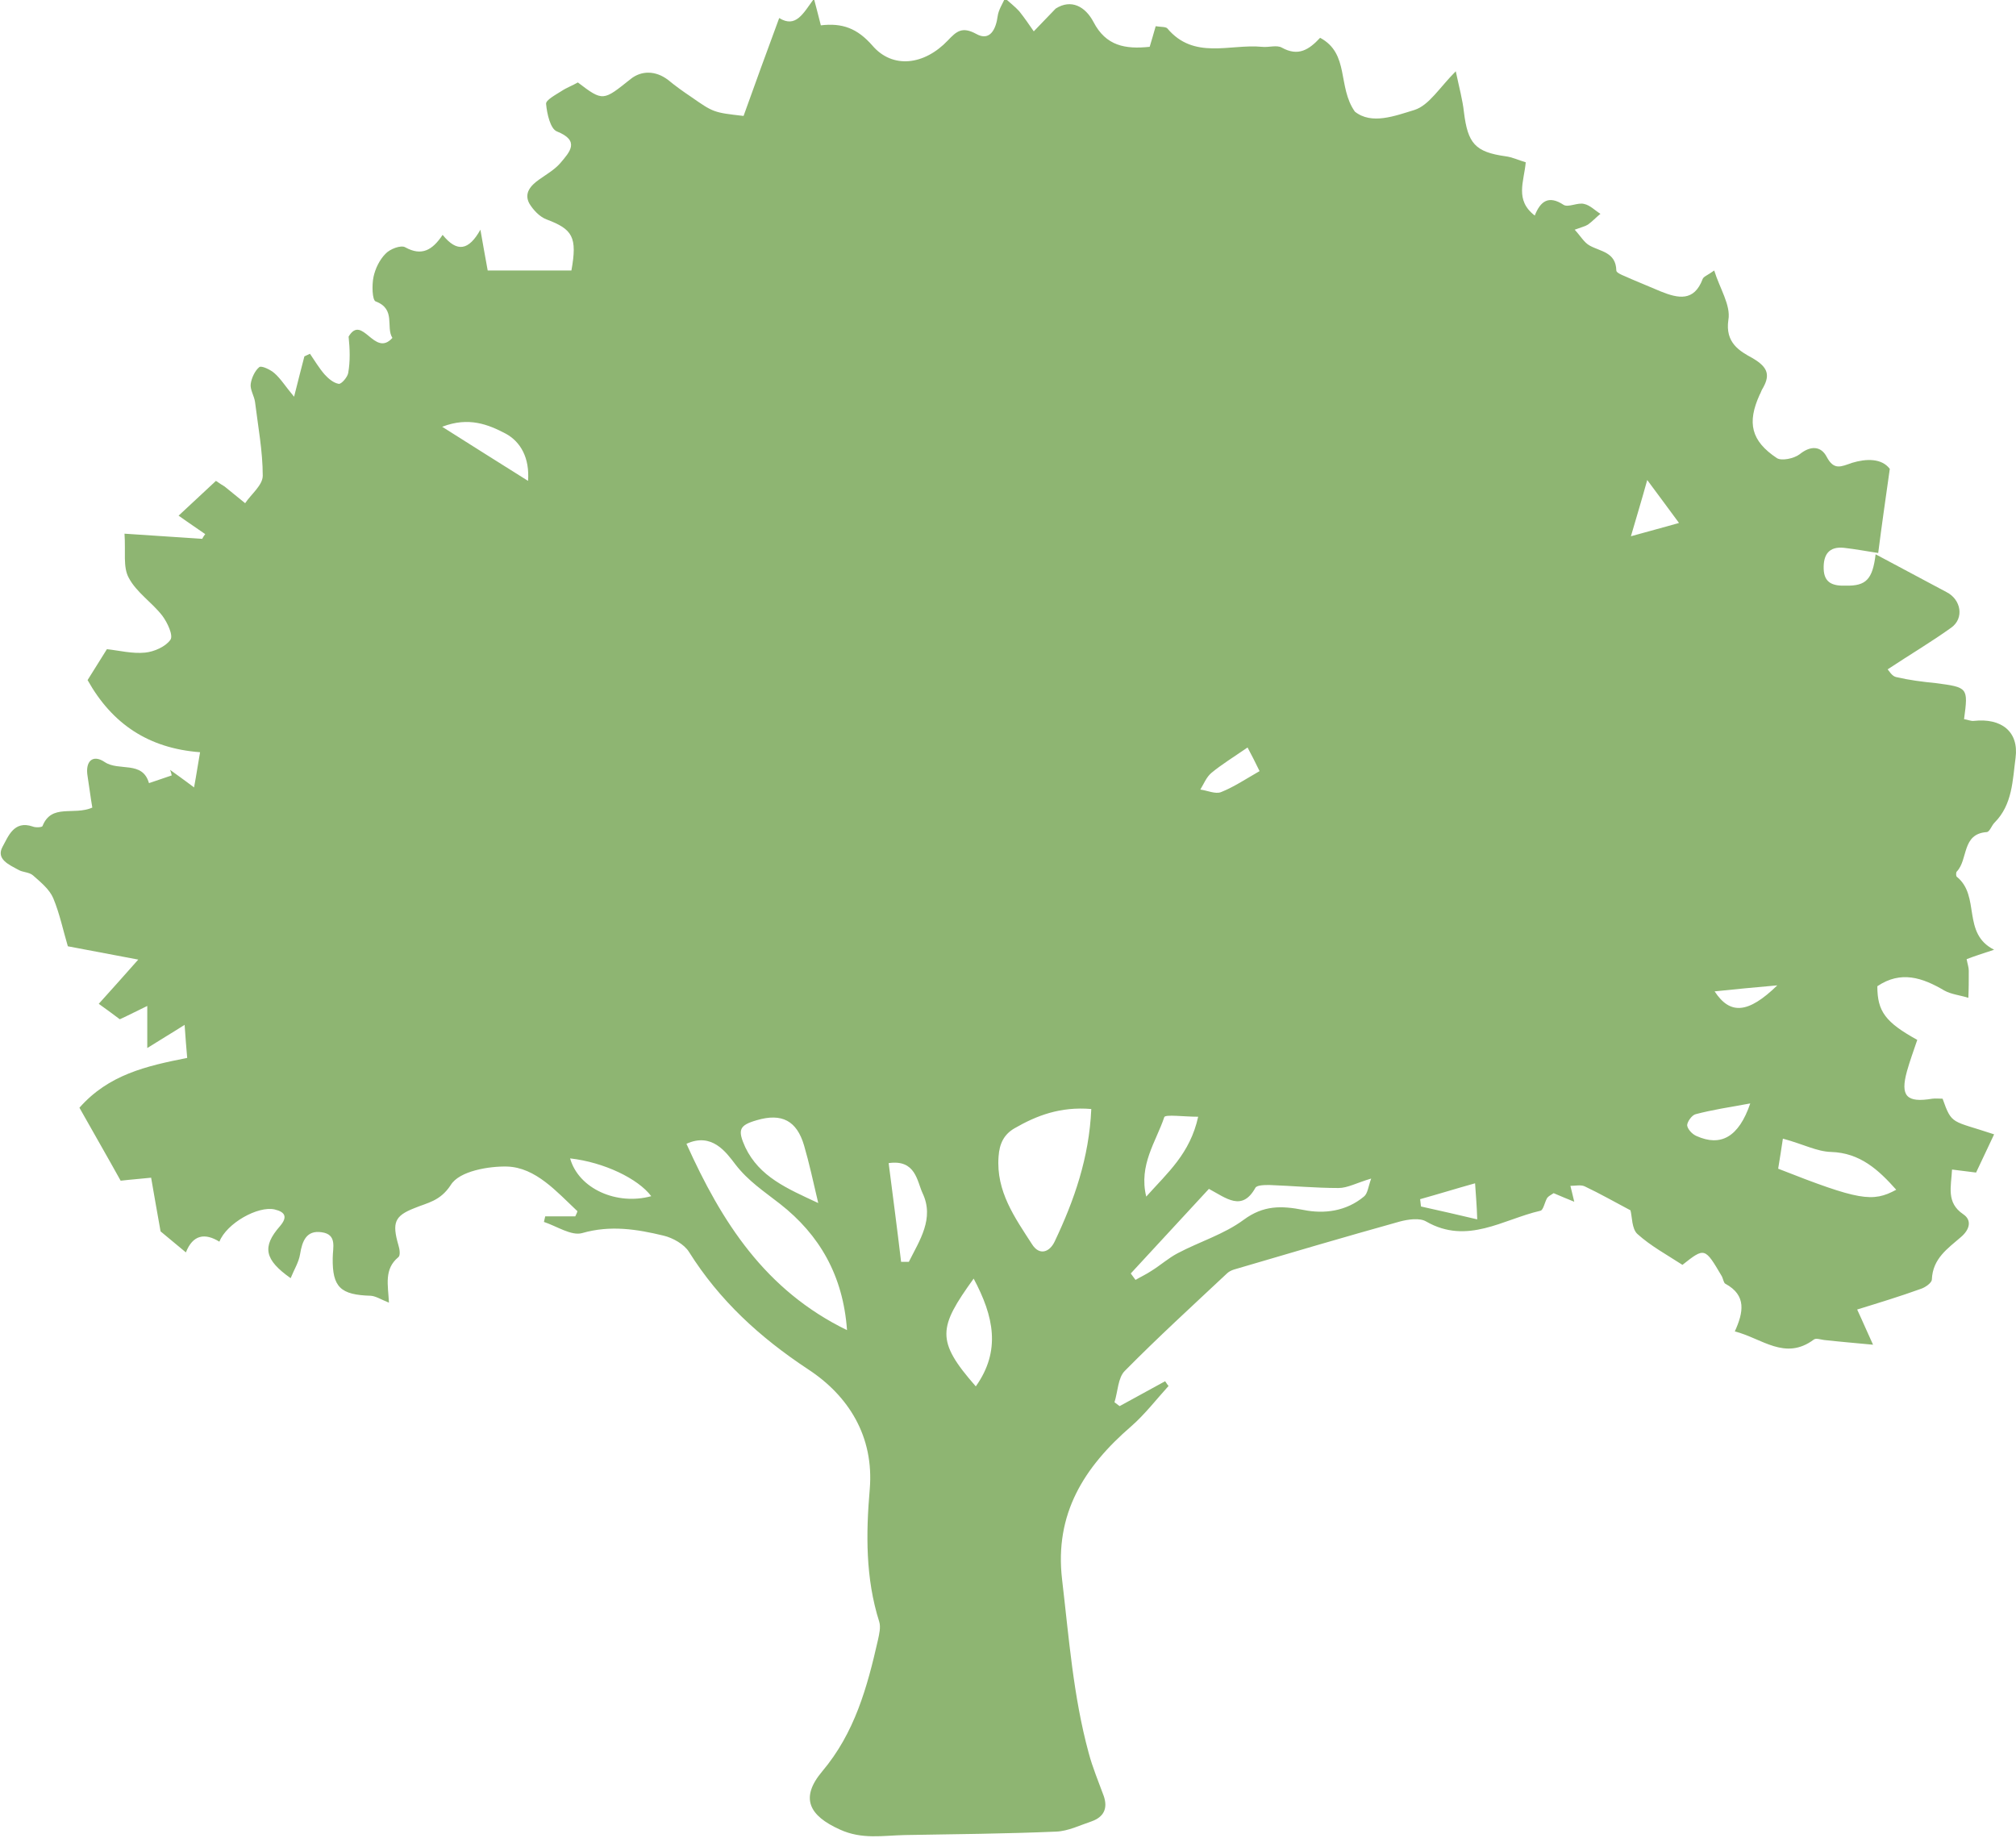 <?xml version="1.0" encoding="utf-8"?>
<!-- Generator: Adobe Illustrator 22.0.0, SVG Export Plug-In . SVG Version: 6.00 Build 0)  -->
<svg version="1.1" id="Layer_1" xmlns="http://www.w3.org/2000/svg" xmlns:xlink="http://www.w3.org/1999/xlink" x="0px" y="0px"
	 viewBox="0 0 469.6 428" style="enable-background:new 0 0 469.6 428;" xml:space="preserve">
<style type="text/css">
	.st0{opacity:0.9;}
	.st1{fill:#82AD63;}
</style>
<g class="st0">
	<path class="st1" d="M436.9,129.1c5.5,2.9,11,5.9,16.5,8.8c3.4,1.7,4.2,6.1,1.1,8.3c-4.6,3.3-9.5,6.2-14.8,9.7c0.3,0.3,1,1.6,2,1.8
		c3,0.7,6.1,1.1,9.2,1.4c7.5,1,7.6,1,6.6,8.4c0.8,0.1,1.6,0.5,2.3,0.4c6.4-0.7,10.5,2.5,9.7,8.6c-0.7,5.2-0.7,10.9-4.9,15.1
		c-0.7,0.7-1.1,2.1-1.8,2.2c-5.9,0.4-4.3,6.4-7,9.2c-0.2,0.2-0.2,1,0,1.2c5.6,4.5,1.1,13.2,8.7,17c-3,1-4.6,1.5-6.4,2.2
		c0.2,1.1,0.5,1.9,0.5,2.7c0,2.1,0,4.2-0.1,6.3c-1.9-0.6-4-0.8-5.6-1.7c-5.1-3-10.1-4.7-15.6-1c0,5.9,1.9,8.4,9.3,12.5
		c-0.8,2.4-1.7,4.8-2.4,7.3c-1.6,5.8-0.1,7.4,5.9,6.4c0.8-0.1,1.6,0,2.4,0c2.2,6.2,2.1,5,12,8.3c-1.4,2.9-2.7,5.8-4.2,8.9
		c-1.9-0.2-3.7-0.5-5.6-0.7c-0.2,4-1.4,7.7,2.6,10.4c2.1,1.4,1.5,3.6-0.5,5.3c-3.1,2.7-6.6,5-6.8,9.9c0,0.8-1.6,1.9-2.6,2.2
		c-4.7,1.7-9.6,3.2-14.8,4.8c1.4,3,2.4,5.4,3.7,8.2c-4.2-0.4-7.8-0.7-11.4-1.1c-0.8-0.1-1.9-0.5-2.4-0.1c-6.7,5-12.1-0.3-18.4-1.9
		c2-4.4,2.8-8.4-2.2-11.1c-0.4-0.2-0.5-1.1-0.8-1.7c-4-6.8-4-6.8-9.2-2.7c-3.7-2.4-7.4-4.4-10.5-7.2c-1.3-1.2-1.2-3.9-1.6-5.5
		c-3.6-1.9-7.1-3.9-10.7-5.6c-0.9-0.4-2.2-0.1-3.3-0.1c0.3,1.1,0.5,2.1,0.9,3.7c-1.7-0.7-3.2-1.3-4.8-2c-0.6,0.4-1.2,0.7-1.5,1.1
		c-0.6,1-0.9,2.9-1.6,3c-8.7,2-17,8-26.6,2.5c-1.5-0.9-4.2-0.5-6.1,0c-12.9,3.6-25.8,7.4-38.7,11.2c-0.6,0.2-1.2,0.5-1.6,0.9
		c-8,7.5-16.1,14.9-23.8,22.7c-1.6,1.6-1.6,4.8-2.4,7.3c0.4,0.3,0.8,0.6,1.2,0.9c3.5-1.9,7.1-3.9,10.6-5.8c0.3,0.4,0.5,0.8,0.8,1.1
		c-2.9,3.2-5.5,6.6-8.7,9.4c-11,9.5-17.9,20.4-16.1,35.7c1.6,13.6,2.6,27.2,6.2,40.4c0.9,3.4,2.3,6.7,3.5,10c1,2.9,0,4.9-2.8,5.9
		c-2.7,0.9-5.5,2.3-8.3,2.4c-11.7,0.5-23.5,0.6-35.2,0.8c-5.1,0.1-10,1.1-15.2-1.3c-7.1-3.2-9.3-7.3-4.1-13.5
		c7.6-9,10.5-19.6,13-30.6c0.3-1.4,0.7-3,0.3-4.3c-3.2-10.1-3.1-20.5-2.2-30.9c1-12.2-4.9-21.7-14.4-27.9
		c-11.2-7.4-20.6-16-27.7-27.3c-1.1-1.8-3.8-3.3-5.9-3.8c-6.2-1.5-12.4-2.5-19-0.6c-2.5,0.7-5.9-1.6-8.9-2.6
		c0.1-0.4,0.2-0.9,0.3-1.3c2.3,0,4.7,0,7,0c0.2-0.4,0.4-0.8,0.5-1.2c-4.8-4.5-9.7-10.2-16.4-10.4c-4.1-0.1-11.1,1-13.1,4.3
		c-2.5,3.8-5.4,4.1-8.5,5.4c-4.6,1.8-5.2,3.4-3.7,8.6c0.3,0.9,0.5,2.4,0,2.8c-3.4,2.8-2.4,6.5-2.2,10.6c-1.8-0.7-3-1.5-4.2-1.6
		c-7.1-0.2-9-2-8.9-8.8c0-2.4,1.1-5.5-2.6-6c-3.5-0.5-4.5,2-5,5.1c-0.3,1.9-1.4,3.6-2.2,5.6c-6.1-4.3-6.7-7.3-2.5-12.1
		c1.8-2.1,1.3-3.3-1.2-3.9c-3.9-0.9-11.2,3.2-12.9,7.5c-3.4-2.1-6.2-1.6-7.8,2.5c-2.4-2-4.6-3.8-5.9-4.9c-0.8-4.5-1.5-8.4-2.2-12.5
		c-2.8,0.3-4.5,0.4-7.1,0.7c-3.1-5.6-6.4-11.3-9.6-17c6.8-7.7,15.5-9.7,25.1-11.6c-0.2-2.4-0.4-4.6-0.6-7.7
		c-3.3,2.1-5.7,3.5-8.7,5.4c0-3.4,0-6,0-9.8c-2.5,1.2-4.2,2.1-6.4,3.1c-1.2-0.9-2.8-2.1-4.9-3.6c3.1-3.4,5.9-6.6,9.2-10.3
		c-5.9-1.1-11.1-2.1-16.4-3.1c-1.1-3.7-1.9-7.6-3.4-11.2c-0.9-2.1-2.9-3.7-4.7-5.3c-0.9-0.8-2.4-0.7-3.4-1.3
		c-2.2-1.2-5.3-2.5-3.7-5.4c1.3-2.3,2.6-6.2,7-4.7c0.7,0.3,2.2,0.2,2.3-0.1c2.1-5.3,7.2-2.4,11.6-4.3c-0.4-2.3-0.7-4.8-1.1-7.3
		c-0.6-3.5,1.2-5.2,4-3.3c3.3,2.2,8.8-0.4,10.3,4.9c1.8-0.6,3.5-1.2,5.3-1.8c-0.1-0.4-0.2-0.9-0.4-1.3c1.5,1.1,3.1,2.2,5.6,4.1
		c0.6-3.2,0.9-5.4,1.4-8.2c-12-0.9-20.5-6.6-26.2-16.8c1.2-1.9,2.7-4.3,4.5-7.2c2.8,0.3,5.9,1.1,8.9,0.8c2.1-0.2,4.8-1.4,5.9-3
		c0.7-1-0.7-4-1.9-5.6c-2.4-3.1-6-5.4-7.8-8.8c-1.4-2.5-0.7-6.1-1-10.3c6.1,0.4,12.1,0.8,18.1,1.2c0.2-0.4,0.4-0.7,0.7-1.1
		c-1.7-1.2-3.4-2.3-6.2-4.3c3-2.8,5.8-5.4,8.7-8.1c1,0.7,1.5,1,2,1.3c1.6,1.3,3.2,2.6,4.8,3.9c1.4-2.1,4.1-4.2,4.1-6.4
		c0-5.7-1.1-11.5-1.8-17.2c-0.2-1.4-1.2-2.9-1-4.2c0.2-1.4,1-3.1,2-3.9c0.5-0.4,2.6,0.6,3.5,1.4c1.5,1.3,2.5,3,4.6,5.5
		c1-4,1.7-6.7,2.4-9.4c0.4-0.2,0.9-0.4,1.3-0.6c1.1,1.6,2.1,3.3,3.4,4.8c0.9,1,2.1,2,3.3,2.2c0.6,0.1,2-1.5,2.2-2.5
		c0.5-2.8,0.4-5.6,0.1-8.5c3.2-5.4,6,5,10.2,0.3c-1.6-2.5,0.9-6.7-3.9-8.5c-0.8-0.3-0.9-3.8-0.5-5.7c0.4-1.9,1.4-4,2.8-5.4
		c1-1.1,3.6-2.1,4.6-1.5c3.8,2.1,6.3,0.7,8.7-2.9c3.4,4.2,6.1,3.6,8.8-1.2c0.5,3,1.1,6.1,1.7,9.5c6.5,0,13.1,0,19.5,0
		c1.4-7.8,0.3-9.6-5.8-11.9c-1.6-0.6-3.1-2.2-4-3.7c-1.3-2.4,0.3-4.2,2.3-5.6c1.7-1.2,3.6-2.3,4.9-3.8c2.2-2.6,4.7-5.2-0.8-7.4
		c-1.5-0.6-2.3-4.1-2.5-6.4c-0.1-0.9,2.2-2.1,3.6-3c1.2-0.8,2.6-1.3,3.8-2c5.9,4.5,5.9,4.3,12.3-0.8c2.5-2,5.8-2,8.7,0.2
		c1.7,1.4,3.5,2.7,5.3,3.9c5.3,3.7,5.3,3.7,12.3,4.5c2.7-7.5,5.4-15,8.3-22.8c3.9,2.4,5.6-1.1,8.1-4.5c0.7,2.6,1.1,4.3,1.6,6.2
		c5-0.6,8.5,0.7,12,4.7c4.7,5.5,12.1,4.6,17.6-1.2c2-2.1,3.3-3.3,6.6-1.5c3.2,1.8,4.6-1.1,5-4.2c0.2-1.4,1.1-2.8,1.7-4.1
		c1.1,1,2.3,1.9,3.3,3c1.2,1.5,2.3,3.1,3.4,4.7c1.7-1.8,3.4-3.5,5.1-5.3c3.6-2.3,6.9-0.5,8.8,3.1c2.9,5.6,7.4,6.4,13.1,5.8
		c0.5-1.6,0.9-3.1,1.4-4.8c1.2,0.2,2.3,0.1,2.7,0.5c6.2,7.4,14.6,3.6,22,4.3c1.6,0.2,3.5-0.5,4.7,0.2c3.8,2.1,6.3,0.5,8.9-2.3
		c6.9,3.7,4,11.4,8.1,17.2c3.9,3.1,9.3,1,13.9-0.4c3.4-1.1,5.8-5.2,9.6-9c0.8,3.8,1.6,6.7,1.9,9.5c0.9,7.3,2.6,9.3,9.7,10.3
		c1.6,0.2,3,0.9,4.7,1.4c-0.4,4.5-2.6,8.8,2.1,12.4c1.3-3.3,3.2-4.8,6.7-2.5c1.1,0.7,3.3-0.6,4.8-0.2c1.4,0.3,2.5,1.5,3.8,2.3
		c-1,0.8-1.9,1.8-2.9,2.5c-0.6,0.4-1.5,0.6-3.1,1.2c1.4,1.5,2.2,3,3.5,3.7c2.5,1.4,6.1,1.5,6.2,5.8c0,0.7,2.3,1.4,3.5,2
		c2.3,1,4.6,1.9,6.9,2.9c4,1.6,7.7,2.4,9.7-2.9c0.2-0.6,1.2-0.9,2.7-2c1.3,4.2,3.9,8.1,3.3,11.5c-0.8,5.4,2.7,7.3,5.6,8.9
		c3.8,2.2,4.2,4.1,2.2,7.4c-0.2,0.4-0.3,0.8-0.5,1.1c-3,6.6-2,10.8,4,14.8c1.1,0.7,4,0.1,5.3-0.9c2.6-2.1,5-1.9,6.3,0.6
		c1.7,3.2,3.3,2.3,5.9,1.4c3.3-1,6.9-1.1,8.8,1.4c-1,7.1-1.9,13.3-2.7,19.6c-2.6-0.4-5.3-0.9-7.9-1.2c-3.6-0.4-4.9,1.6-4.8,4.9
		c0.1,3.4,2.3,4,5.2,3.9C434.7,136.5,436.2,134.9,436.9,129.1z M197.3,309.8c-0.9-12.7-6.4-22.2-15.6-29.4
		c-3.7-2.9-7.4-5.3-10.4-9.2c-2.2-2.9-5.5-7.5-11.4-4.8C168.1,284.6,178.2,300.5,197.3,309.8z M254.2,258.3
		c-7.2-0.6-12.7,1.5-17.9,4.5c-2.4,1.4-3.5,3.5-3.7,6.6c-0.6,8.1,3.8,14.2,7.8,20.4c1.7,2.7,4.1,1.9,5.3-0.7
		C250.2,279.6,253.7,269.7,254.2,258.3z M263.4,296.6c0.4,0.5,0.7,1,1.1,1.5c1.2-0.7,2.5-1.3,3.7-2.1c2.1-1.3,4-3,6.1-4.1
		c5.1-2.7,10.8-4.4,15.4-7.8c4.6-3.4,8.8-3.3,13.9-2.3c4.9,1,10,0.3,14.1-3.1c0.9-0.7,1-2.3,1.7-4.2c-3.4,1-5.5,2.2-7.6,2.2
		c-5.4,0-10.7-0.5-16.1-0.7c-1.1,0-3,0-3.3,0.7c-3.1,5.5-6.7,2.4-10.8,0.2C275.6,283.4,269.5,290,263.4,296.6z M415.3,265.2
		c-0.3,2-0.7,4.6-1.1,7c18.8,7.4,22,7.9,27.5,4.9c-4.1-4.6-8.4-8.6-15.2-8.8C423.2,268.2,420.1,266.5,415.3,265.2z M190.6,280.2
		c-1.2-5.1-2.1-9.3-3.3-13.4c-1.7-5.8-5.2-7.6-11-5.9c-4.2,1.2-4.5,2.3-2.7,6.3C176.9,274.1,183.3,276.8,190.6,280.2z M226.8,297.8
		c-8.2,11.4-8.9,14.4,0.5,25.1C233.2,314.6,231.5,306.6,226.8,297.8z M209.9,293.9c0.6,0,1.2,0,1.8,0c2.5-5,6-10.1,3.2-16
		c-1.3-2.8-1.6-7.9-7.9-7C208,278.7,209,286.3,209.9,293.9z M279.1,260.1c-3.3,0-7.7-0.6-7.9,0.1c-1.9,5.7-6,11.1-4.2,18.5
		C272,273.1,277.2,268.7,279.1,260.1z M123,112c0.4-5.3-1.7-9.1-5.2-11c-4-2.1-8.6-4-14.8-1.6C110.1,103.9,116,107.6,123,112z
		 M132.8,269.8c2,7.1,10.9,11,18.9,8.8C148.6,274.5,140.7,270.7,132.8,269.8z M407.7,257c-5,0.9-8.9,1.5-12.7,2.5
		c-0.9,0.2-2,1.8-2,2.6c0.1,0.9,1.2,2.1,2.2,2.5C400.8,267.1,405,264.9,407.7,257z M290.6,174.1c-3.5,2.4-6.1,4-8.4,5.9
		c-1.2,1-1.8,2.6-2.6,3.9c1.6,0.2,3.5,1.1,4.8,0.6c3-1.2,5.7-3,9-4.9C292.5,177.7,291.4,175.6,290.6,174.1z M383.7,111.8
		c-1.3,4.7-2.4,8.3-3.8,13.1c3.9-1.1,7.4-2,11.2-3.1C388.5,118.3,386.4,115.4,383.7,111.8z M343.6,275.6c-4.3,1.2-8.5,2.5-12.8,3.7
		c0.1,0.6,0.1,1.1,0.2,1.7c4.5,1,8.9,2,13.1,3C344,280.8,343.8,278.6,343.6,275.6z M414,229.5c-5.6,0.5-9.9,0.9-14.6,1.4
		C403,236.4,407.2,236.1,414,229.5z"/>
</g>
</svg>
